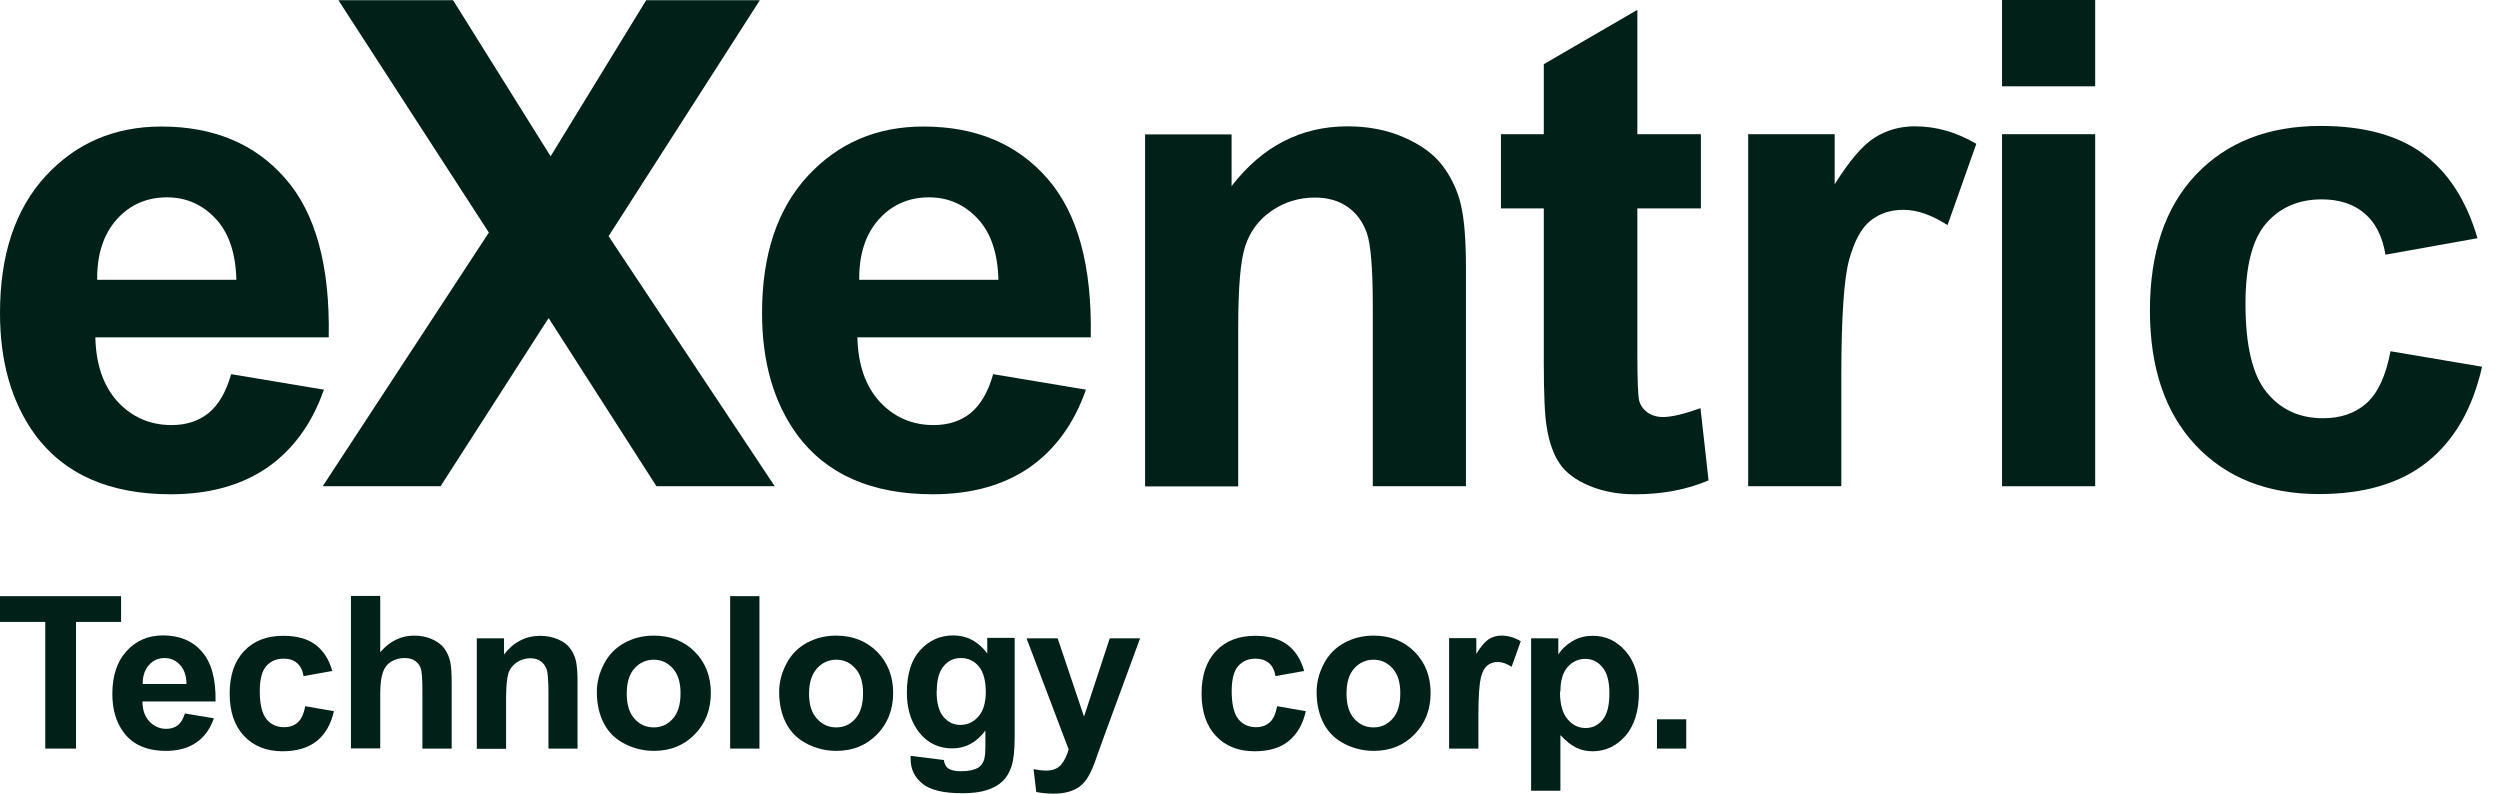 <svg width="126" height="40" viewBox="0 0 126 40" fill="none" xmlns="http://www.w3.org/2000/svg">
<g id="Group 5">
<g id="Group 333">
<path id="Vector" d="M11.65 18.858L16.324 19.639C15.726 21.352 14.773 22.66 13.475 23.563C12.177 24.455 10.555 24.911 8.608 24.911C5.526 24.911 3.234 23.907 1.754 21.89C0.588 20.278 0 18.24 0 15.776C0 12.836 0.771 10.534 2.302 8.871C3.833 7.209 5.779 6.377 8.131 6.377C10.768 6.377 12.856 7.249 14.377 8.993C15.908 10.737 16.638 13.403 16.567 17.003H4.806C4.836 18.392 5.222 19.477 5.941 20.258C6.661 21.028 7.564 21.424 8.649 21.424C9.389 21.424 10.007 21.221 10.504 20.825C11.001 20.42 11.386 19.781 11.64 18.889L11.65 18.858ZM11.913 14.113C11.883 12.755 11.528 11.72 10.859 11.011C10.19 10.301 9.379 9.946 8.415 9.946C7.391 9.946 6.54 10.321 5.881 11.061C5.211 11.812 4.887 12.826 4.897 14.103H11.913V14.113Z" fill="#002018"/>
<path id="Vector_2" d="M16.264 24.506L24.639 11.721L17.055 0.01H22.834L27.751 7.878L32.568 0.01H38.296L30.672 11.903L39.046 24.506H33.085L27.65 16.03L22.205 24.506H16.274H16.264Z" fill="#002018"/>
<path id="Vector_3" d="M50.056 18.858L54.73 19.639C54.132 21.352 53.179 22.66 51.882 23.563C50.584 24.455 48.961 24.911 47.015 24.911C43.932 24.911 41.641 23.907 40.161 21.89C38.995 20.278 38.407 18.24 38.407 15.776C38.407 12.836 39.177 10.534 40.708 8.871C42.249 7.209 44.186 6.377 46.538 6.377C49.174 6.377 51.263 7.249 52.784 8.993C54.315 10.737 55.045 13.403 54.974 17.003H43.213C43.243 18.392 43.628 19.477 44.348 20.258C45.068 21.028 45.97 21.424 47.055 21.424C47.795 21.424 48.414 21.221 48.911 20.825C49.408 20.42 49.793 19.781 50.046 18.889L50.056 18.858ZM50.32 14.113C50.29 12.755 49.935 11.72 49.266 11.011C48.596 10.301 47.785 9.946 46.822 9.946C45.798 9.946 44.946 10.321 44.287 11.061C43.618 11.812 43.294 12.826 43.304 14.103H50.32V14.113Z" fill="#002018"/>
<path id="Vector_4" d="M73.884 24.506H69.189V15.452C69.189 13.536 69.088 12.299 68.885 11.731C68.682 11.173 68.358 10.727 67.912 10.423C67.456 10.109 66.918 9.957 66.279 9.957C65.468 9.957 64.738 10.18 64.089 10.626C63.441 11.072 63.005 11.66 62.761 12.4C62.518 13.14 62.406 14.499 62.406 16.476V24.516H57.712V6.773H62.072V9.379C63.623 7.371 65.57 6.367 67.922 6.367C68.956 6.367 69.909 6.55 70.761 6.925C71.623 7.3 72.272 7.777 72.707 8.355C73.144 8.932 73.458 9.592 73.63 10.322C73.802 11.062 73.884 12.106 73.884 13.485V24.516V24.506Z" fill="#002018"/>
<path id="Vector_5" d="M85.725 6.763V10.504H82.522V17.652C82.522 19.102 82.552 19.944 82.613 20.187C82.674 20.43 82.816 20.623 83.028 20.785C83.241 20.937 83.505 21.018 83.819 21.018C84.255 21.018 84.884 20.866 85.705 20.572L86.111 24.212C85.016 24.678 83.779 24.912 82.4 24.912C81.548 24.912 80.788 24.77 80.108 24.486C79.429 24.202 78.932 23.837 78.618 23.381C78.304 22.924 78.081 22.316 77.959 21.546C77.858 20.998 77.807 19.893 77.807 18.24V10.504H75.647V6.763H77.807V3.235L82.522 0.497V6.763H85.725Z" fill="#002018"/>
<path id="Vector_6" d="M92.802 24.506H88.108V6.763H92.468V9.287C93.218 8.091 93.887 7.31 94.485 6.935C95.084 6.56 95.753 6.367 96.513 6.367C97.578 6.367 98.612 6.661 99.606 7.249L98.156 11.346C97.365 10.839 96.625 10.575 95.945 10.575C95.266 10.575 94.729 10.758 94.272 11.123C93.816 11.488 93.461 12.136 93.198 13.089C92.934 14.032 92.802 16.02 92.802 19.041V24.526V24.506Z" fill="#002018"/>
<path id="Vector_7" d="M100.903 4.35V0H105.597V4.35H100.903ZM100.903 24.506V6.763H105.597V24.506H100.903Z" fill="#002018"/>
<path id="Vector_8" d="M124.862 12.005L120.228 12.836C120.076 11.913 119.722 11.214 119.164 10.747C118.616 10.281 117.897 10.048 117.014 10.048C115.848 10.048 114.916 10.453 114.216 11.254C113.516 12.065 113.172 13.414 113.172 15.31C113.172 17.419 113.527 18.899 114.236 19.771C114.946 20.643 115.889 21.079 117.085 21.079C117.978 21.079 118.708 20.826 119.275 20.319C119.843 19.812 120.249 18.94 120.482 17.703L125.095 18.483C124.619 20.602 123.696 22.194 122.337 23.279C120.979 24.364 119.154 24.901 116.872 24.901C114.277 24.901 112.209 24.08 110.667 22.448C109.126 20.805 108.356 18.544 108.356 15.644C108.356 12.745 109.126 10.433 110.678 8.801C112.229 7.168 114.317 6.347 116.964 6.347C119.123 6.347 120.847 6.813 122.114 7.746C123.392 8.679 124.304 10.098 124.862 11.994V12.005Z" fill="#002018"/>
</g>
<g id="Group 4">
<path id="Vector_9" d="M2.282 37.729V31.344H0V30.047H6.102V31.344H3.831V37.729H2.282Z" fill="#002018"/>
<path id="Vector_10" d="M9.315 35.96L10.78 36.201C10.591 36.734 10.299 37.153 9.89 37.425C9.482 37.708 8.969 37.844 8.362 37.844C7.399 37.844 6.677 37.53 6.217 36.891C5.85 36.389 5.662 35.751 5.662 34.976C5.662 34.055 5.903 33.333 6.384 32.809C6.865 32.286 7.473 32.025 8.216 32.025C9.043 32.025 9.702 32.297 10.173 32.841C10.654 33.385 10.885 34.222 10.864 35.353H7.179C7.179 35.792 7.305 36.127 7.535 36.368C7.766 36.609 8.048 36.734 8.383 36.734C8.613 36.734 8.812 36.672 8.969 36.546C9.126 36.42 9.241 36.222 9.325 35.939L9.315 35.96ZM9.398 34.474C9.398 34.045 9.273 33.72 9.063 33.5C8.854 33.281 8.603 33.165 8.299 33.165C7.975 33.165 7.713 33.281 7.504 33.521C7.295 33.752 7.19 34.076 7.19 34.474H9.388H9.398Z" fill="#002018"/>
<path id="Vector_11" d="M16.756 33.814L15.301 34.076C15.249 33.782 15.144 33.563 14.966 33.416C14.799 33.27 14.569 33.196 14.296 33.196C13.93 33.196 13.637 33.322 13.417 33.573C13.197 33.824 13.093 34.254 13.093 34.84C13.093 35.499 13.208 35.97 13.428 36.242C13.648 36.514 13.951 36.65 14.317 36.65C14.6 36.65 14.83 36.567 15.008 36.41C15.186 36.253 15.312 35.98 15.385 35.593L16.829 35.844C16.683 36.504 16.39 37.006 15.961 37.352C15.531 37.687 14.966 37.864 14.244 37.864C13.428 37.864 12.779 37.603 12.297 37.09C11.816 36.577 11.575 35.865 11.575 34.955C11.575 34.044 11.816 33.322 12.308 32.809C12.789 32.296 13.449 32.045 14.275 32.045C14.956 32.045 15.49 32.192 15.887 32.485C16.285 32.778 16.578 33.217 16.746 33.814H16.756Z" fill="#002018"/>
<path id="Vector_12" d="M19.164 30.046V32.872C19.635 32.317 20.211 32.035 20.87 32.035C21.205 32.035 21.519 32.097 21.791 32.223C22.063 32.349 22.273 32.505 22.409 32.704C22.545 32.903 22.639 33.112 22.691 33.353C22.744 33.594 22.765 33.96 22.765 34.463V37.728H21.289V34.787C21.289 34.201 21.257 33.835 21.205 33.678C21.153 33.521 21.048 33.395 20.912 33.301C20.776 33.207 20.598 33.165 20.378 33.165C20.137 33.165 19.918 33.228 19.719 33.343C19.53 33.458 19.384 33.636 19.3 33.877C19.216 34.117 19.164 34.473 19.164 34.934V37.718H17.688V30.035H19.164V30.046Z" fill="#002018"/>
<path id="Vector_13" d="M29.118 37.728H27.642V34.892C27.642 34.295 27.61 33.898 27.548 33.73C27.485 33.552 27.38 33.416 27.244 33.322C27.108 33.228 26.93 33.175 26.731 33.175C26.48 33.175 26.25 33.249 26.041 33.385C25.842 33.521 25.695 33.709 25.622 33.94C25.549 34.17 25.507 34.599 25.507 35.216V37.739H24.031V32.171H25.402V32.987C25.884 32.359 26.501 32.045 27.234 32.045C27.558 32.045 27.851 32.108 28.123 32.223C28.395 32.338 28.594 32.485 28.73 32.673C28.866 32.851 28.961 33.06 29.023 33.291C29.076 33.521 29.107 33.856 29.107 34.285V37.739L29.118 37.728Z" fill="#002018"/>
<path id="Vector_14" d="M30.081 34.871C30.081 34.38 30.207 33.909 30.448 33.448C30.688 32.987 31.034 32.642 31.473 32.401C31.913 32.161 32.405 32.035 32.949 32.035C33.786 32.035 34.477 32.307 35.021 32.852C35.555 33.396 35.827 34.087 35.827 34.924C35.827 35.761 35.555 36.462 35.011 37.017C34.467 37.572 33.786 37.844 32.96 37.844C32.447 37.844 31.965 37.729 31.505 37.499C31.044 37.268 30.688 36.933 30.448 36.483C30.207 36.033 30.081 35.499 30.081 34.861V34.871ZM31.588 34.955C31.588 35.51 31.714 35.929 31.976 36.222C32.237 36.515 32.562 36.661 32.949 36.661C33.336 36.661 33.65 36.515 33.912 36.222C34.174 35.929 34.299 35.499 34.299 34.945C34.299 34.39 34.174 33.982 33.912 33.689C33.65 33.396 33.326 33.249 32.949 33.249C32.572 33.249 32.237 33.396 31.976 33.689C31.714 33.982 31.588 34.401 31.588 34.955Z" fill="#002018"/>
<path id="Vector_15" d="M36.8 37.729V30.046H38.276V37.729H36.8Z" fill="#002018"/>
<path id="Vector_16" d="M39.269 34.871C39.269 34.38 39.395 33.909 39.636 33.448C39.876 32.987 40.222 32.642 40.661 32.401C41.101 32.161 41.593 32.035 42.137 32.035C42.974 32.035 43.665 32.307 44.209 32.852C44.743 33.396 45.015 34.087 45.015 34.924C45.015 35.761 44.743 36.462 44.199 37.017C43.655 37.572 42.974 37.844 42.148 37.844C41.635 37.844 41.153 37.729 40.693 37.499C40.232 37.268 39.876 36.933 39.636 36.483C39.395 36.033 39.269 35.499 39.269 34.861V34.871ZM40.776 34.955C40.776 35.51 40.902 35.929 41.174 36.222C41.436 36.515 41.76 36.661 42.148 36.661C42.535 36.661 42.849 36.515 43.11 36.222C43.372 35.929 43.498 35.499 43.498 34.945C43.498 34.39 43.372 33.982 43.11 33.689C42.849 33.396 42.524 33.249 42.148 33.249C41.771 33.249 41.436 33.396 41.174 33.689C40.913 33.982 40.776 34.401 40.776 34.955Z" fill="#002018"/>
<path id="Vector_17" d="M45.885 38.095L47.57 38.304C47.602 38.503 47.664 38.629 47.769 38.713C47.905 38.817 48.125 38.87 48.428 38.87C48.816 38.87 49.098 38.807 49.297 38.692C49.423 38.618 49.528 38.493 49.59 38.315C49.632 38.189 49.664 37.969 49.664 37.635V36.818C49.224 37.415 48.669 37.718 47.999 37.718C47.256 37.718 46.66 37.404 46.22 36.766C45.875 36.263 45.707 35.646 45.707 34.903C45.707 33.971 45.927 33.26 46.377 32.768C46.827 32.276 47.382 32.025 48.052 32.025C48.722 32.025 49.308 32.328 49.758 32.935V32.15H51.139V37.143C51.139 37.802 51.087 38.294 50.982 38.618C50.878 38.943 50.721 39.194 50.522 39.382C50.323 39.571 50.061 39.717 49.737 39.822C49.412 39.927 48.994 39.979 48.502 39.979C47.56 39.979 46.89 39.822 46.492 39.498C46.094 39.173 45.896 38.765 45.896 38.273C45.896 38.221 45.896 38.168 45.896 38.095H45.885ZM47.204 34.83C47.204 35.416 47.319 35.855 47.549 36.127C47.78 36.4 48.062 36.536 48.397 36.536C48.753 36.536 49.056 36.4 49.308 36.117C49.559 35.834 49.684 35.416 49.684 34.871C49.684 34.327 49.569 33.867 49.329 33.584C49.088 33.301 48.795 33.165 48.428 33.165C48.062 33.165 47.79 33.301 47.56 33.574C47.33 33.846 47.214 34.264 47.214 34.83H47.204Z" fill="#002018"/>
<path id="Vector_18" d="M51.735 32.171H53.305L54.634 36.117L55.932 32.171H57.46L55.492 37.53L55.147 38.503C55.022 38.828 54.896 39.079 54.781 39.246C54.666 39.414 54.53 39.56 54.383 39.665C54.226 39.77 54.048 39.853 53.818 39.916C53.598 39.979 53.347 40 53.064 40C52.782 40 52.499 39.969 52.227 39.916L52.091 38.765C52.321 38.807 52.531 38.838 52.719 38.838C53.064 38.838 53.316 38.734 53.483 38.535C53.651 38.336 53.776 38.074 53.86 37.771L51.746 32.192L51.735 32.171Z" fill="#002018"/>
<path id="Vector_19" d="M65.74 33.814L64.285 34.076C64.233 33.782 64.128 33.563 63.95 33.416C63.772 33.27 63.552 33.196 63.28 33.196C62.914 33.196 62.621 33.322 62.401 33.573C62.181 33.824 62.077 34.254 62.077 34.84C62.077 35.499 62.192 35.97 62.411 36.242C62.631 36.514 62.935 36.65 63.301 36.65C63.584 36.65 63.814 36.567 63.992 36.41C64.17 36.253 64.295 35.98 64.369 35.593L65.813 35.844C65.666 36.504 65.373 37.006 64.944 37.352C64.515 37.697 63.95 37.864 63.228 37.864C62.411 37.864 61.763 37.603 61.281 37.09C60.8 36.577 60.559 35.865 60.559 34.955C60.559 34.044 60.8 33.322 61.291 32.809C61.773 32.296 62.432 32.045 63.259 32.045C63.94 32.045 64.473 32.192 64.871 32.485C65.269 32.778 65.562 33.217 65.729 33.814H65.74Z" fill="#002018"/>
<path id="Vector_20" d="M66.357 34.871C66.357 34.38 66.483 33.909 66.724 33.448C66.965 32.987 67.31 32.642 67.749 32.401C68.189 32.161 68.681 32.035 69.225 32.035C70.062 32.035 70.753 32.307 71.298 32.852C71.831 33.396 72.103 34.087 72.103 34.924C72.103 35.761 71.831 36.462 71.287 37.017C70.743 37.572 70.062 37.844 69.236 37.844C68.723 37.844 68.241 37.729 67.781 37.499C67.32 37.268 66.965 36.933 66.724 36.483C66.483 36.033 66.357 35.499 66.357 34.861V34.871ZM67.865 34.955C67.865 35.51 67.99 35.929 68.252 36.222C68.513 36.515 68.838 36.661 69.225 36.661C69.612 36.661 69.927 36.515 70.188 36.222C70.45 35.929 70.575 35.499 70.575 34.945C70.575 34.39 70.45 33.982 70.188 33.689C69.927 33.396 69.602 33.249 69.225 33.249C68.848 33.249 68.513 33.396 68.252 33.689C67.99 33.982 67.865 34.401 67.865 34.955Z" fill="#002018"/>
<path id="Vector_21" d="M74.511 37.729H73.035V32.161H74.406V32.956C74.636 32.579 74.846 32.339 75.034 32.213C75.223 32.098 75.432 32.035 75.673 32.035C76.008 32.035 76.332 32.129 76.646 32.318L76.186 33.605C75.934 33.448 75.704 33.364 75.495 33.364C75.285 33.364 75.118 33.417 74.971 33.532C74.825 33.647 74.71 33.846 74.636 34.149C74.563 34.453 74.511 35.07 74.511 36.012V37.729Z" fill="#002018"/>
<path id="Vector_22" d="M77.168 32.171H78.539V32.987C78.717 32.705 78.958 32.485 79.261 32.307C79.565 32.129 79.9 32.045 80.277 32.045C80.926 32.045 81.47 32.296 81.92 32.809C82.37 33.312 82.6 34.023 82.6 34.923C82.6 35.824 82.37 36.577 81.92 37.09C81.47 37.603 80.915 37.864 80.266 37.864C79.963 37.864 79.68 37.802 79.429 37.676C79.178 37.55 78.916 37.341 78.644 37.048V39.853H77.168V32.171ZM78.623 34.861C78.623 35.489 78.749 35.949 79 36.242C79.251 36.546 79.555 36.692 79.91 36.692C80.266 36.692 80.538 36.556 80.769 36.284C80.999 36.012 81.114 35.562 81.114 34.934C81.114 34.348 80.999 33.919 80.769 33.636C80.538 33.353 80.245 33.207 79.9 33.207C79.555 33.207 79.241 33.343 79 33.626C78.759 33.908 78.644 34.316 78.644 34.861H78.623Z" fill="#002018"/>
<path id="Vector_23" d="M83.511 37.728V36.253H84.987V37.728H83.511Z" fill="#002018"/>
</g>
</g>
</svg>
